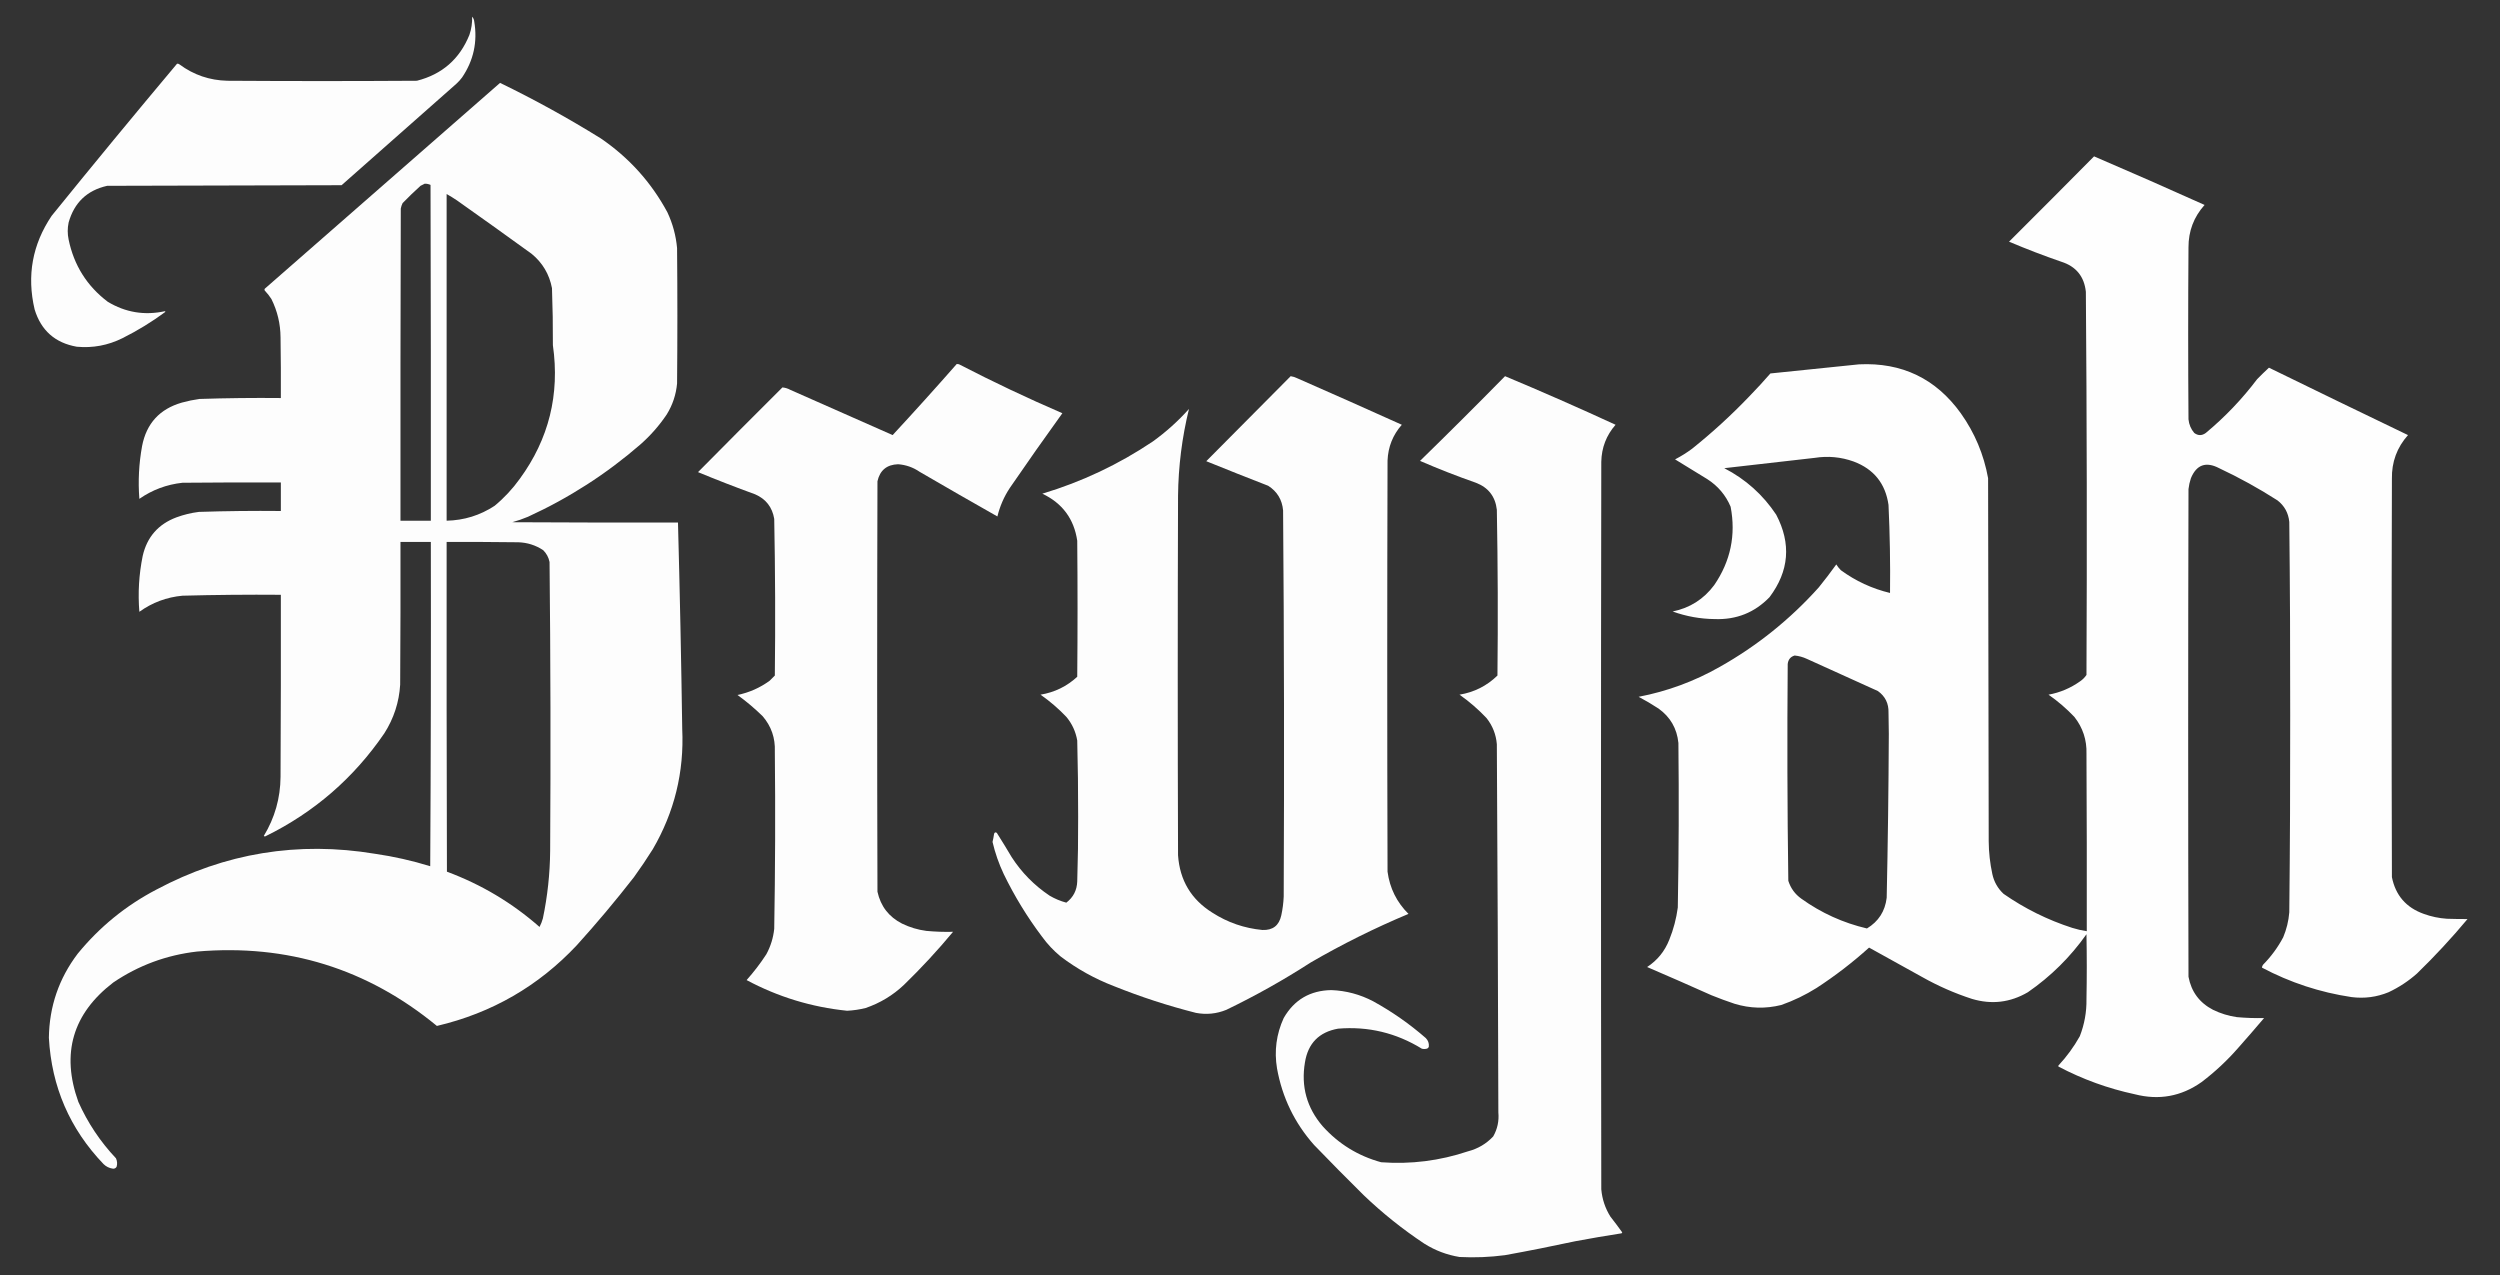 <?xml version="1.0" encoding="UTF-8"?>
<!DOCTYPE svg PUBLIC "-//W3C//DTD SVG 1.1//EN" "http://www.w3.org/Graphics/SVG/1.1/DTD/svg11.dtd">
<svg xmlns="http://www.w3.org/2000/svg" version="1.1" width="4117px" height="2100px" style="shape-rendering:geometricPrecision; text-rendering:geometricPrecision; image-rendering:optimizeQuality; fill-rule:evenodd; clip-rule:evenodd" xmlns:xlink="http://www.w3.org/1999/xlink">
<rect width="100%" height="100%" fill="#333333" stroke="none"/>
<g><path style="opacity:0.985" fill="#FFFFFF" d="M 777.5,27.5 C 779.511,29.667 780.678,32.334 781,35.5C 786.591,68.881 779.925,99.548 761,127.5C 758.203,131.299 755.036,134.799 751.5,138C 688.5,193.667 625.5,249.333 562.5,305C 433.833,305.333 305.167,305.667 176.5,306C 143.36,313.47 122.194,333.637 113,366.5C 111.039,375.827 111.039,385.161 113,394.5C 121.763,436.898 143.263,471.064 177.5,497C 206.748,514.584 238.081,519.75 271.5,512.5C 271.833,512.833 272.167,513.167 272.5,513.5C 250.169,530.007 226.503,544.507 201.5,557C 177.81,568.738 152.81,573.405 126.5,571C 90.71,564.699 67.543,544.199 57,509.5C 43.973,453.976 53.307,402.643 85,355.5C 153.078,271.418 221.912,187.918 291.5,105C 292.908,104.685 294.241,105.018 295.5,106C 318.867,123.346 345.201,132.346 374.5,133C 478.5,133.667 582.5,133.667 686.5,133C 728.038,122.466 756.872,97.299 773,57.5C 776.343,47.775 777.843,37.775 777.5,27.5 Z"/></g>
<g><path style="opacity:0.991" fill="#FFFFFF" d="M 823.5,136.5 C 880.547,164.184 935.88,194.684 989.5,228C 1035.91,259.731 1072.41,300.231 1099,349.5C 1107.79,368.214 1113.13,387.881 1115,408.5C 1115.67,482.833 1115.67,557.167 1115,631.5C 1113.33,649.849 1107.66,666.849 1098,682.5C 1085.73,700.779 1071.23,717.279 1054.5,732C 998.703,780.401 937.036,820.068 869.5,851C 861.035,854.565 852.369,857.565 843.5,860C 934.499,860.5 1025.5,860.667 1116.5,860.5C 1119.54,973.802 1121.87,1087.14 1123.5,1200.5C 1126.78,1271.36 1110.62,1337.36 1075,1398.5C 1065.16,1414.18 1054.83,1429.51 1044,1444.5C 1014.09,1482.94 982.761,1520.28 950,1556.5C 886.849,1623.85 810.016,1668.18 719.5,1689.5C 604.869,1595.13 473.203,1554.3 324.5,1567C 274.165,1572.77 228.165,1589.77 186.5,1618C 119.619,1669.33 100.452,1734.83 129,1814.5C 144.445,1849.08 165.112,1880.08 191,1907.5C 193.077,1912.15 193.411,1916.82 192,1921.5C 190.537,1923.89 188.371,1924.89 185.5,1924.5C 179.704,1923.6 174.704,1921.1 170.5,1917C 114.918,1858.98 84.918,1789.64 80.5,1709C 81.191,1657.49 97.024,1611.32 128,1570.5C 164.056,1526.43 207.222,1491.26 257.5,1465C 370.693,1404.69 490.693,1385.02 617.5,1406C 648.377,1410.47 678.71,1417.3 708.5,1426.5C 709.5,1248.5 709.833,1070.5 709.5,892.5C 692.833,892.5 676.167,892.5 659.5,892.5C 659.667,970.834 659.5,1049.17 659,1127.5C 657.221,1156.4 648.554,1183.06 633,1207.5C 582.67,1281.17 517.503,1337.67 437.5,1377C 436.365,1377.75 435.365,1377.58 434.5,1376.5C 452.527,1346.73 461.693,1314.4 462,1279.5C 462.5,1179.5 462.667,1079.5 462.5,979.5C 408.485,979.078 354.485,979.578 300.5,981C 274.357,983.434 250.691,992.267 229.5,1007.5C 226.977,976.563 228.81,945.897 235,915.5C 242.101,884.397 260.601,863.231 290.5,852C 302.487,847.587 314.821,844.587 327.5,843C 372.478,841.553 417.478,841.053 462.5,841.5C 462.5,825.833 462.5,810.167 462.5,794.5C 408.499,794.333 354.499,794.5 300.5,795C 274.499,797.831 250.832,806.664 229.5,821.5C 227.238,792.295 228.738,763.295 234,734.5C 241.189,697.309 263.022,673.476 299.5,663C 309.035,660.36 318.702,658.36 328.5,657C 373.144,655.554 417.811,655.054 462.5,655.5C 462.667,622.165 462.5,588.832 462,555.5C 461.831,533.316 456.831,512.316 447,492.5C 443.816,487.47 440.149,482.804 436,478.5C 435.333,477.5 435.333,476.5 436,475.5C 565.145,362.365 694.312,249.365 823.5,136.5 Z M 699.5,302.5 C 702.836,302.467 706.003,303.134 709,304.5C 709.5,488.833 709.667,673.166 709.5,857.5C 692.833,857.5 676.167,857.5 659.5,857.5C 659.333,686.166 659.5,514.833 660,343.5C 660.601,340.363 661.601,337.363 663,334.5C 672.545,324.655 682.378,315.155 692.5,306C 694.925,304.787 697.259,303.621 699.5,302.5 Z M 735.5,319.5 C 741.264,322.748 746.931,326.248 752.5,330C 793.676,359.088 834.676,388.421 875.5,418C 893.483,432.8 904.649,451.633 909,474.5C 910.136,505.808 910.636,537.141 910.5,568.5C 922.054,649.613 903.888,722.946 856,788.5C 844.103,805.119 830.269,819.952 814.5,833C 790.583,848.693 764.25,856.859 735.5,857.5C 735.5,678.167 735.5,498.833 735.5,319.5 Z M 735.5,892.5 C 774.835,892.333 814.168,892.5 853.5,893C 868.461,893.486 882.128,897.819 894.5,906C 899.956,911.41 903.456,917.91 905,925.5C 906.658,1084.14 906.991,1242.8 906,1401.5C 905.659,1438.92 901.659,1475.92 894,1512.5C 892.647,1517.4 890.814,1522.06 888.5,1526.5C 843.478,1486.89 792.645,1456.55 736,1435.5C 735.5,1254.5 735.333,1073.5 735.5,892.5 Z"/></g>
<g><path style="opacity:0.994" fill="#FFFFFF" d="M 3448.5,257.5 C 3509.41,283.622 3570.08,310.289 3630.5,337.5C 3612.73,357.296 3603.9,380.629 3604,407.5C 3603.33,501.833 3603.33,596.167 3604,690.5C 3604.85,699.053 3608.01,706.553 3613.5,713C 3619.79,717.657 3626.13,717.657 3632.5,713C 3664.09,686.741 3692.26,657.241 3717,624.5C 3723.35,617.985 3729.85,611.652 3736.5,605.5C 3812.74,642.788 3889.08,679.788 3965.5,716.5C 3947.31,736.893 3938.48,760.893 3939,788.5C 3938.33,1007.17 3938.33,1225.83 3939,1444.5C 3944.99,1474.5 3962.49,1494.67 3991.5,1505C 4003.79,1509.46 4016.45,1512.12 4029.5,1513C 4040.91,1513.38 4052.24,1513.55 4063.5,1513.5C 4037.43,1544.74 4009.76,1574.57 3980.5,1603C 3966.38,1615.57 3950.71,1625.9 3933.5,1634C 3913.91,1642.04 3893.58,1644.71 3872.5,1642C 3820.55,1634.24 3771.38,1618.07 3725,1593.5C 3725.04,1591.72 3725.71,1590.05 3727,1588.5C 3740.2,1575.1 3751.2,1560.1 3760,1543.5C 3765.49,1530.37 3768.83,1516.7 3770,1502.5C 3771.15,1394.18 3771.65,1285.84 3771.5,1177.5C 3771.65,1071.48 3771.15,965.483 3770,859.5C 3768.55,844.764 3762.05,832.931 3750.5,824C 3719.75,804.289 3687.75,786.622 3654.5,771C 3632.77,759.683 3617.27,765.183 3608,787.5C 3606.03,793.361 3604.7,799.361 3604,805.5C 3603.33,1073.17 3603.33,1340.83 3604,1608.5C 3608.62,1633.22 3622.12,1651.39 3644.5,1663C 3656.87,1669.01 3669.87,1673.01 3683.5,1675C 3698.74,1676.38 3713.74,1676.88 3728.5,1676.5C 3714.52,1692.98 3700.35,1709.31 3686,1725.5C 3667.69,1746.48 3647.53,1765.31 3625.5,1782C 3592.07,1805.62 3555.4,1812.28 3515.5,1802C 3471.52,1792.56 3429.69,1777.4 3390,1756.5C 3389.33,1755.83 3389.33,1755.17 3390,1754.5C 3403.6,1739.9 3415.27,1723.9 3425,1706.5C 3432.65,1686.91 3436.32,1666.58 3436,1645.5C 3436.67,1609.83 3436.67,1574.17 3436,1538.5C 3409.46,1576.04 3377.29,1607.88 3339.5,1634C 3310.49,1650.97 3279.82,1654.64 3247.5,1645C 3218.97,1635.74 3191.64,1623.74 3165.5,1609C 3136.4,1592.7 3107.23,1576.53 3078,1560.5C 3050.89,1584.95 3022.05,1607.12 2991.5,1627C 2973.24,1638.46 2953.9,1647.8 2933.5,1655C 2907.67,1661.46 2882,1660.79 2856.5,1653C 2843.68,1648.73 2831.01,1644.06 2818.5,1639C 2783.28,1623.22 2747.94,1607.72 2712.5,1592.5C 2729.38,1581.44 2741.55,1566.44 2749,1547.5C 2755.91,1530.43 2760.58,1512.76 2763,1494.5C 2764.65,1404.19 2764.98,1313.86 2764,1223.5C 2761.61,1199.78 2750.78,1180.95 2731.5,1167C 2720.83,1160 2709.83,1153.5 2698.5,1147.5C 2745.93,1138.41 2790.59,1121.91 2832.5,1098C 2893.7,1063.49 2947.86,1019.99 2995,967.5C 3005.05,955.118 3014.72,942.451 3024,929.5C 3026.14,932.939 3028.64,936.106 3031.5,939C 3055.94,956.887 3082.94,969.387 3112.5,976.5C 3113.08,928.137 3112.25,879.804 3110,831.5C 3104.98,796.308 3085.82,772.475 3052.5,760C 3031.69,752.569 3010.36,750.569 2988.5,754C 2938.84,759.749 2889.18,765.415 2839.5,771C 2874.62,789.117 2903.12,814.617 2925,847.5C 2950.06,895.144 2946.4,940.477 2914,983.5C 2889.52,1008.78 2859.52,1020.78 2824,1019.5C 2800.11,1019.27 2776.95,1015.1 2754.5,1007C 2782.87,1001.23 2805.71,986.729 2823,963.5C 2849.91,924.191 2858.91,881.191 2850,834.5C 2841.9,815.393 2829.06,800.226 2811.5,789C 2793.83,778.167 2776.17,767.333 2758.5,756.5C 2768.34,751.418 2777.67,745.584 2786.5,739C 2819.8,712.379 2851.3,683.545 2881,652.5C 2892.87,640.3 2904.37,627.8 2915.5,615C 2964.15,609.868 3012.82,604.868 3061.5,600C 3132.11,596.621 3187.94,623.454 3229,680.5C 3251.95,712.738 3266.95,748.404 3274,787.5C 3274.33,986.833 3274.67,1186.17 3275,1385.5C 3275.15,1403.71 3277.15,1421.71 3281,1439.5C 3283.79,1452.28 3289.96,1463.12 3299.5,1472C 3334.26,1496.21 3371.93,1514.88 3412.5,1528C 3420.37,1530.47 3428.37,1532.3 3436.5,1533.5C 3436.67,1436.17 3436.5,1338.83 3436,1241.5C 3436.71,1218.63 3430.04,1198.29 3416,1180.5C 3403.01,1166.84 3388.85,1154.67 3373.5,1144C 3392.53,1140.48 3409.86,1133.15 3425.5,1122C 3429.67,1119.17 3433.17,1115.67 3436,1111.5C 3436.99,901.152 3436.65,690.818 3435,480.5C 3432.26,455.169 3418.76,438.669 3394.5,431C 3365.44,420.981 3336.78,409.981 3308.5,398C 3355.37,351.299 3402.03,304.465 3448.5,257.5 Z M 2955.5,1079.5 C 2962.46,1080.21 2969.13,1082.04 2975.5,1085C 3014.5,1102.67 3053.5,1120.33 3092.5,1138C 3104.56,1146.63 3110.4,1158.46 3110,1173.5C 3110.17,1185.17 3110.33,1196.83 3110.5,1208.5C 3110.11,1298.52 3108.94,1388.52 3107,1478.5C 3104.34,1500.67 3093.5,1517.51 3074.5,1529C 3035.23,1519.8 2999.23,1503.47 2966.5,1480C 2956.02,1472.53 2948.86,1462.7 2945,1450.5C 2943.34,1331.53 2943.01,1212.53 2944,1093.5C 2944.82,1086.12 2948.65,1081.45 2955.5,1079.5 Z"/></g>
<g><path style="opacity:0.991" fill="#FFFFFF" d="M 1575.5,599.5 C 1576.87,599.343 1578.21,599.51 1579.5,600C 1635.34,628.875 1692.01,655.709 1749.5,680.5C 1720.17,721.15 1691.34,762.15 1663,803.5C 1653.45,817.931 1646.62,833.598 1642.5,850.5C 1599.67,826.253 1557,801.753 1514.5,777C 1503.8,769.655 1491.96,765.488 1479,764.5C 1460.39,765.122 1449.05,774.456 1445,792.5C 1444.33,1017.83 1444.33,1243.17 1445,1468.5C 1450.26,1492.42 1463.76,1509.92 1485.5,1521C 1498.17,1527.17 1511.5,1531.17 1525.5,1533C 1540.26,1534.38 1554.93,1534.88 1569.5,1534.5C 1544.15,1565.02 1517.15,1594.19 1488.5,1622C 1470.31,1639.17 1449.31,1651.83 1425.5,1660C 1415.47,1662.51 1405.3,1664.01 1395,1664.5C 1336.51,1658.56 1281.35,1641.73 1229.5,1614C 1241.42,1600.64 1252.26,1586.48 1262,1571.5C 1269.11,1558.38 1273.45,1544.38 1275,1529.5C 1276.64,1432.19 1276.98,1334.85 1276,1237.5C 1276.87,1215.45 1270.21,1196.12 1256,1179.5C 1243,1166.76 1229.17,1155.1 1214.5,1144.5C 1233.9,1140.47 1251.56,1132.63 1267.5,1121C 1270.33,1118.17 1273.17,1115.33 1276,1112.5C 1276.98,1026.47 1276.65,940.474 1275,854.5C 1271.8,835.247 1261.3,821.747 1243.5,814C 1211.88,802.517 1180.55,790.35 1149.5,777.5C 1195.65,730.847 1241.99,684.347 1288.5,638C 1293.03,638.415 1297.36,639.748 1301.5,642C 1357.74,666.705 1413.91,691.538 1470,716.5C 1505.74,677.928 1540.91,638.928 1575.5,599.5 Z"/></g>
<g><path style="opacity:0.992" fill="#FFFFFF" d="M 2125.5,619.5 C 2129.32,620.074 2132.99,621.241 2136.5,623C 2194.06,648.233 2251.4,673.733 2308.5,699.5C 2293.73,716.297 2285.9,735.964 2285,758.5C 2284.33,984.167 2284.33,1209.83 2285,1435.5C 2288.67,1462.67 2300.17,1485.84 2319.5,1505C 2264.07,1528.21 2210.41,1554.88 2158.5,1585C 2113.95,1613.79 2067.61,1639.79 2019.5,1663C 2003.36,1669.56 1986.7,1671.23 1969.5,1668C 1923.51,1656.34 1878.51,1641.67 1834.5,1624C 1802.68,1611.77 1773.35,1595.43 1746.5,1575C 1734.92,1565.43 1724.76,1554.59 1716,1542.5C 1691.74,1510.34 1670.74,1476 1653,1439.5C 1644.94,1422.5 1638.78,1404.83 1634.5,1386.5C 1635.55,1382.22 1636.38,1377.89 1637,1373.5C 1637.69,1370.73 1639.19,1370.07 1641.5,1371.5C 1649.87,1384.7 1658.03,1398.03 1666,1411.5C 1682.46,1436.96 1703.29,1458.12 1728.5,1475C 1737.16,1480.08 1746.33,1483.91 1756,1486.5C 1767.47,1477.8 1773.47,1466.14 1774,1451.5C 1775.13,1416.02 1775.63,1380.52 1775.5,1345C 1775.56,1303.16 1775.06,1261.32 1774,1219.5C 1771.49,1204.82 1765.49,1191.82 1756,1180.5C 1743.01,1166.84 1728.85,1154.67 1713.5,1144C 1736.71,1140.15 1756.87,1130.31 1774,1114.5C 1774.67,1039.83 1774.67,965.167 1774,890.5C 1768.68,854.499 1749.51,828.666 1716.5,813C 1781.61,793.443 1842.28,764.776 1898.5,727C 1920.21,711.372 1940.04,693.539 1958,673.5C 1946.53,720.383 1940.53,768.05 1940,816.5C 1939.33,1013.83 1939.33,1211.17 1940,1408.5C 1942.86,1449.74 1961.69,1481.24 1996.5,1503C 2021.69,1519.18 2049.19,1528.68 2079,1531.5C 2096.04,1532.15 2106.38,1524.15 2110,1507.5C 2112.23,1497.29 2113.57,1486.95 2114,1476.5C 2114.99,1264.48 2114.66,1052.48 2113,840.5C 2111.39,822.918 2103.22,809.418 2088.5,800C 2054.38,786.772 2020.38,773.272 1986.5,759.5C 2032.85,712.812 2079.19,666.146 2125.5,619.5 Z"/></g>
<g><path style="opacity:0.991" fill="#FFFFFF" d="M 2478.5,619.5 C 2539.7,645.102 2600.36,671.769 2660.5,699.5C 2645.31,716.889 2637.48,737.222 2637,760.5C 2636.33,1159.83 2636.33,1559.17 2637,1958.5C 2638.41,1974.72 2643.41,1989.72 2652,2003.5C 2658.69,2012.03 2665.19,2020.69 2671.5,2029.5C 2671.29,2030.09 2670.96,2030.59 2670.5,2031C 2645.1,2034.95 2619.77,2039.28 2594.5,2044C 2555.96,2052.3 2517.29,2059.97 2478.5,2067C 2453.6,2070.29 2428.6,2071.29 2403.5,2070C 2382.69,2066.59 2363.35,2059.26 2345.5,2048C 2309.86,2024.37 2276.52,1997.71 2245.5,1968C 2217.97,1940.81 2190.81,1913.31 2164,1885.5C 2131.94,1849.38 2111.61,1807.38 2103,1759.5C 2098.23,1730.65 2101.9,1702.99 2114,1676.5C 2131.34,1646.4 2157.5,1631.07 2192.5,1630.5C 2216.88,1631.46 2239.88,1637.63 2261.5,1649C 2292.52,1666.09 2321.35,1686.26 2348,1709.5C 2351.86,1713.42 2353.53,1718.08 2353,1723.5C 2352.5,1725.33 2351.33,1726.5 2349.5,1727C 2346.83,1727.67 2344.17,1727.67 2341.5,1727C 2299.09,1700.9 2253.09,1689.9 2203.5,1694C 2172.21,1699.62 2154.04,1718.12 2149,1749.5C 2142.32,1789.11 2151.98,1824.11 2178,1854.5C 2204.28,1883.75 2236.44,1903.59 2274.5,1914C 2323.35,1917.6 2371.02,1911.6 2417.5,1896C 2433.76,1891.79 2447.59,1883.63 2459,1871.5C 2465.95,1859.29 2468.79,1846.12 2467.5,1832C 2467,1629.82 2466.17,1427.66 2465,1225.5C 2463.64,1209.4 2457.97,1195.07 2448,1182.5C 2434.46,1168.15 2419.63,1155.32 2403.5,1144C 2427.71,1139.98 2448.55,1129.48 2466,1112.5C 2466.98,1021.48 2466.64,930.479 2465,839.5C 2462.51,817.676 2451.01,802.843 2430.5,795C 2399.36,784.09 2368.69,772.09 2338.5,759C 2385.67,712.993 2432.34,666.493 2478.5,619.5 Z"/></g>
</svg>
